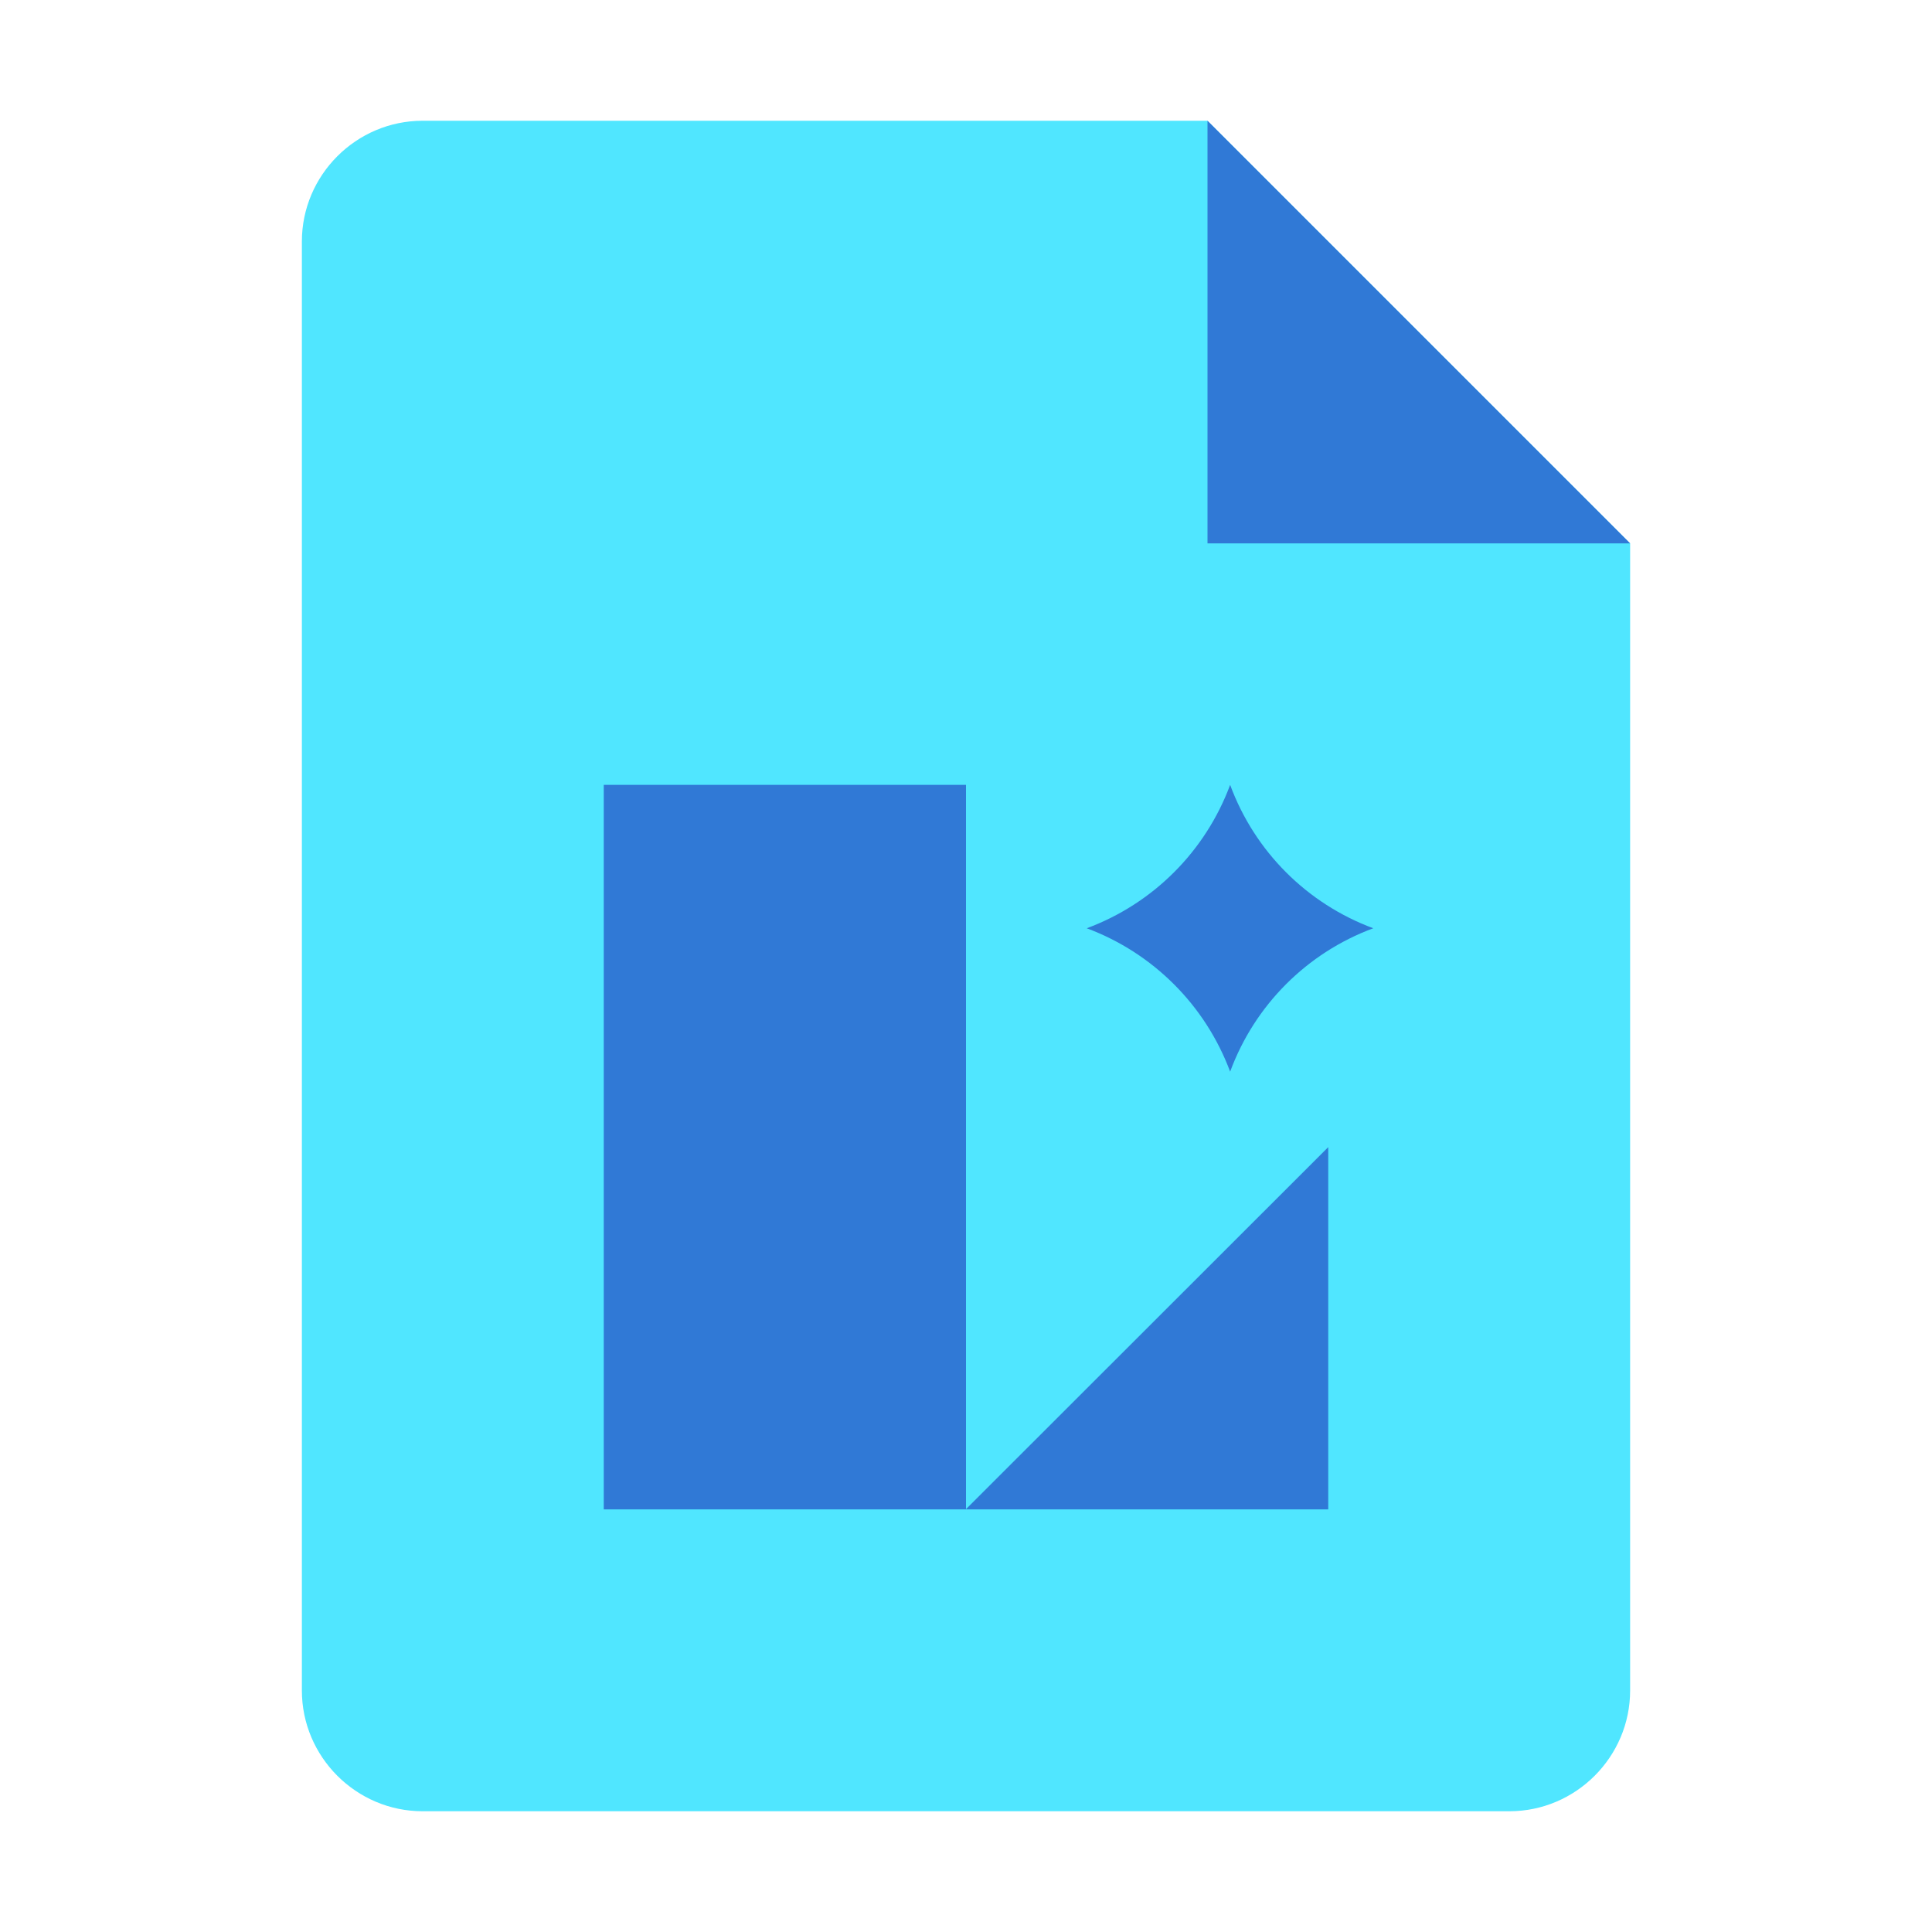 <?xml version="1.0" encoding="utf-8"?>
<svg width="128" height="128" viewBox="0 0 128 128" xmlns="http://www.w3.org/2000/svg">
<path id="paper" d="M108 36L108 112C108 116.4 104.4 120 100 120L28 120C23.6 120 20 116.4 20 112L20 16C20 11.6 23.6 8 28 8L80 8Z" fill="#50E6FF"/>
<path id="corner" d="M0 0L28 28L0 28Z" fill="#3079D6" transform="translate(80 8)"/>
<g id="lunacy" fill="#3079D6" transform="translate(40 52)">
<path id="L" d="M24 0L0 0L0 48L48 48L48 24L24 47.984L24 0Z"/>
<path id="star" d="M18.984 9.5C14.587 7.871 11.122 4.4 9.5 0C7.867 4.398 4.398 7.867 0 9.5C4.395 11.138 7.862 14.605 9.5 19C11.121 14.6 14.584 11.13 18.98 9.5C18.98 9.5 18.98 9.5 18.98 9.5Z" transform="translate(32 0)"/>
</g></svg>